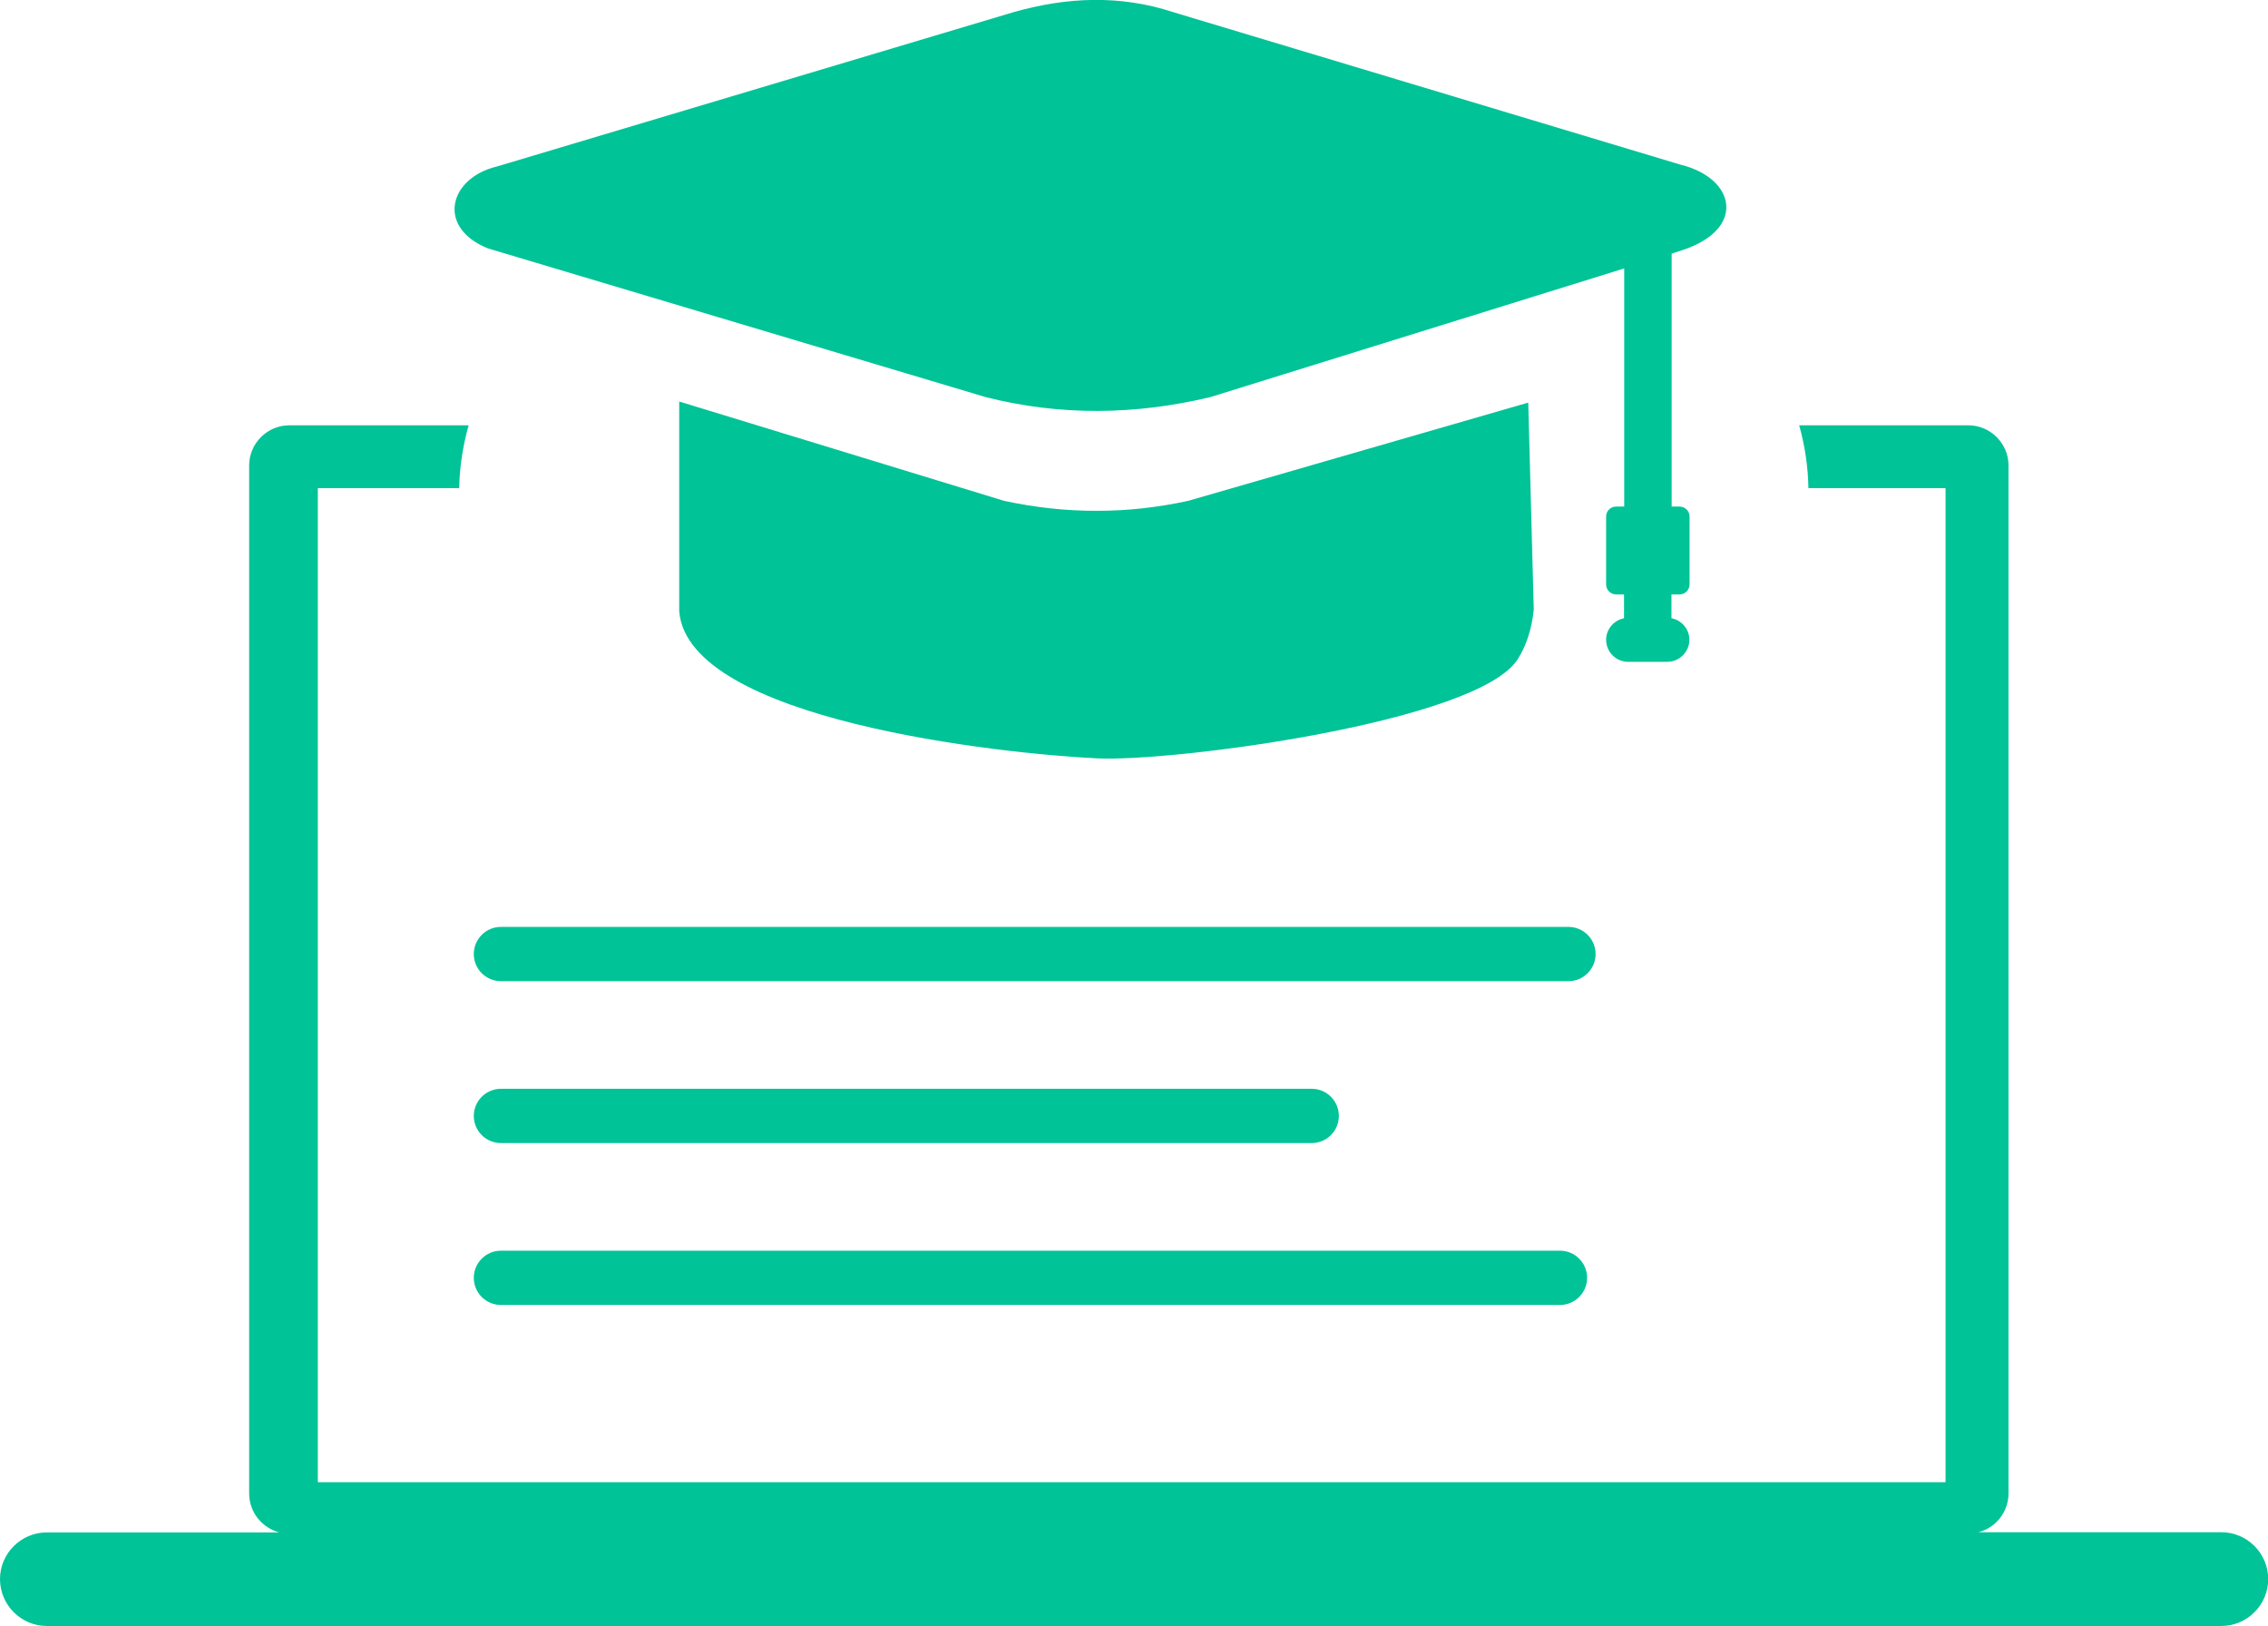 <?xml version="1.0" encoding="utf-8"?>
<svg version="1.1" id="Layer_1" xmlns="http://www.w3.org/2000/svg" xmlns:xlink="http://www.w3.org/1999/xlink" x="0px"
	y="0px" viewBox="0 0 122.88 88.08" style="enable-background:new 0 0 122.88 88.08" xml:space="preserve">

	<g>
		<path fill="#00C397" class="st0"
			d="M83.1,33.02l-0.3-11.21l-18.42,5.32c-1.66,0.36-3.29,0.54-4.9,0.54c-1.72,0.01-3.41-0.18-5.08-0.54l-17.6-5.38 v11.37c0.5,5.9,17.44,7.71,22.64,7.96c4.17,0.2,20.63-1.97,22.79-5.37C82.7,34.97,82.99,34.07,83.1,33.02L83.1,33.02z M2.54,83.01 h12.59c-0.93-0.24-1.63-1.1-1.63-2.1v-55.7c0-1.19,0.98-2.17,2.17-2.17h9.72c-0.31,1.11-0.49,2.24-0.51,3.4h-7.66l0,0v53.85h88.19 V26.44h-7.43c-0.02-1.16-0.19-2.29-0.5-3.4h9.17c1.19,0,2.17,0.98,2.17,2.17V80.9c0,1.01-0.69,1.86-1.63,2.1h13.16 c1.4,0,2.54,1.14,2.54,2.54l0,0c0,1.4-1.14,2.54-2.54,2.54H2.54c-1.4,0-2.54-1.14-2.54-2.54l0,0C0,84.15,1.14,83.01,2.54,83.01 L2.54,83.01L2.54,83.01z M27.14,70.69c-0.81,0-1.47-0.66-1.47-1.47s0.66-1.47,1.47-1.47h57.38c0.81,0,1.47,0.66,1.47,1.47 s-0.66,1.47-1.47,1.47H27.14L27.14,70.69z M27.14,61.92c-0.81,0-1.47-0.66-1.47-1.47s0.66-1.47,1.47-1.47h43.93 c0.81,0,1.47,0.66,1.47,1.47s-0.66,1.47-1.47,1.47H27.14L27.14,61.92z M27.14,53.15c-0.81,0-1.47-0.66-1.47-1.47 s0.66-1.47,1.47-1.47h57.84c0.81,0,1.47,0.66,1.47,1.47s-0.66,1.47-1.47,1.47H27.14L27.14,53.15z M57.87,83.96h7.14 c0.67,0,1.22,0.55,1.22,1.22l0,0c0,0.67-0.55,1.22-1.22,1.22h-7.14c-0.67,0-1.22-0.55-1.22-1.22l0,0 C56.65,84.5,57.2,83.96,57.87,83.96L57.87,83.96L57.87,83.96z M90.57,13.74v13.7H91c0.29,0,0.54,0.24,0.54,0.54v3.68 c0,0.29-0.24,0.54-0.54,0.54h-0.44v1.29c0.55,0.1,0.97,0.59,0.97,1.17v0c0,0.65-0.54,1.19-1.19,1.19h-2.13 c-0.65,0-1.19-0.53-1.19-1.19v0c0-0.58,0.42-1.06,0.97-1.17v-1.29h-0.43c-0.29,0-0.54-0.24-0.54-0.54v-3.68 c0-0.3,0.24-0.54,0.54-0.54H88v-12.9l-22.42,6.97c-4.06,0.97-8.12,1.03-12.18,0l-24.74-7.39l-2.24-0.67 c-2.79-1.14-2.09-3.81,0.5-4.43l27.99-8.36c2.89-0.82,5.77-0.95,8.66,0l27.48,8.26c2.99,0.73,3.58,3.49,0.1,4.63L90.57,13.74 L90.57,13.74z" />
	</g>
</svg>